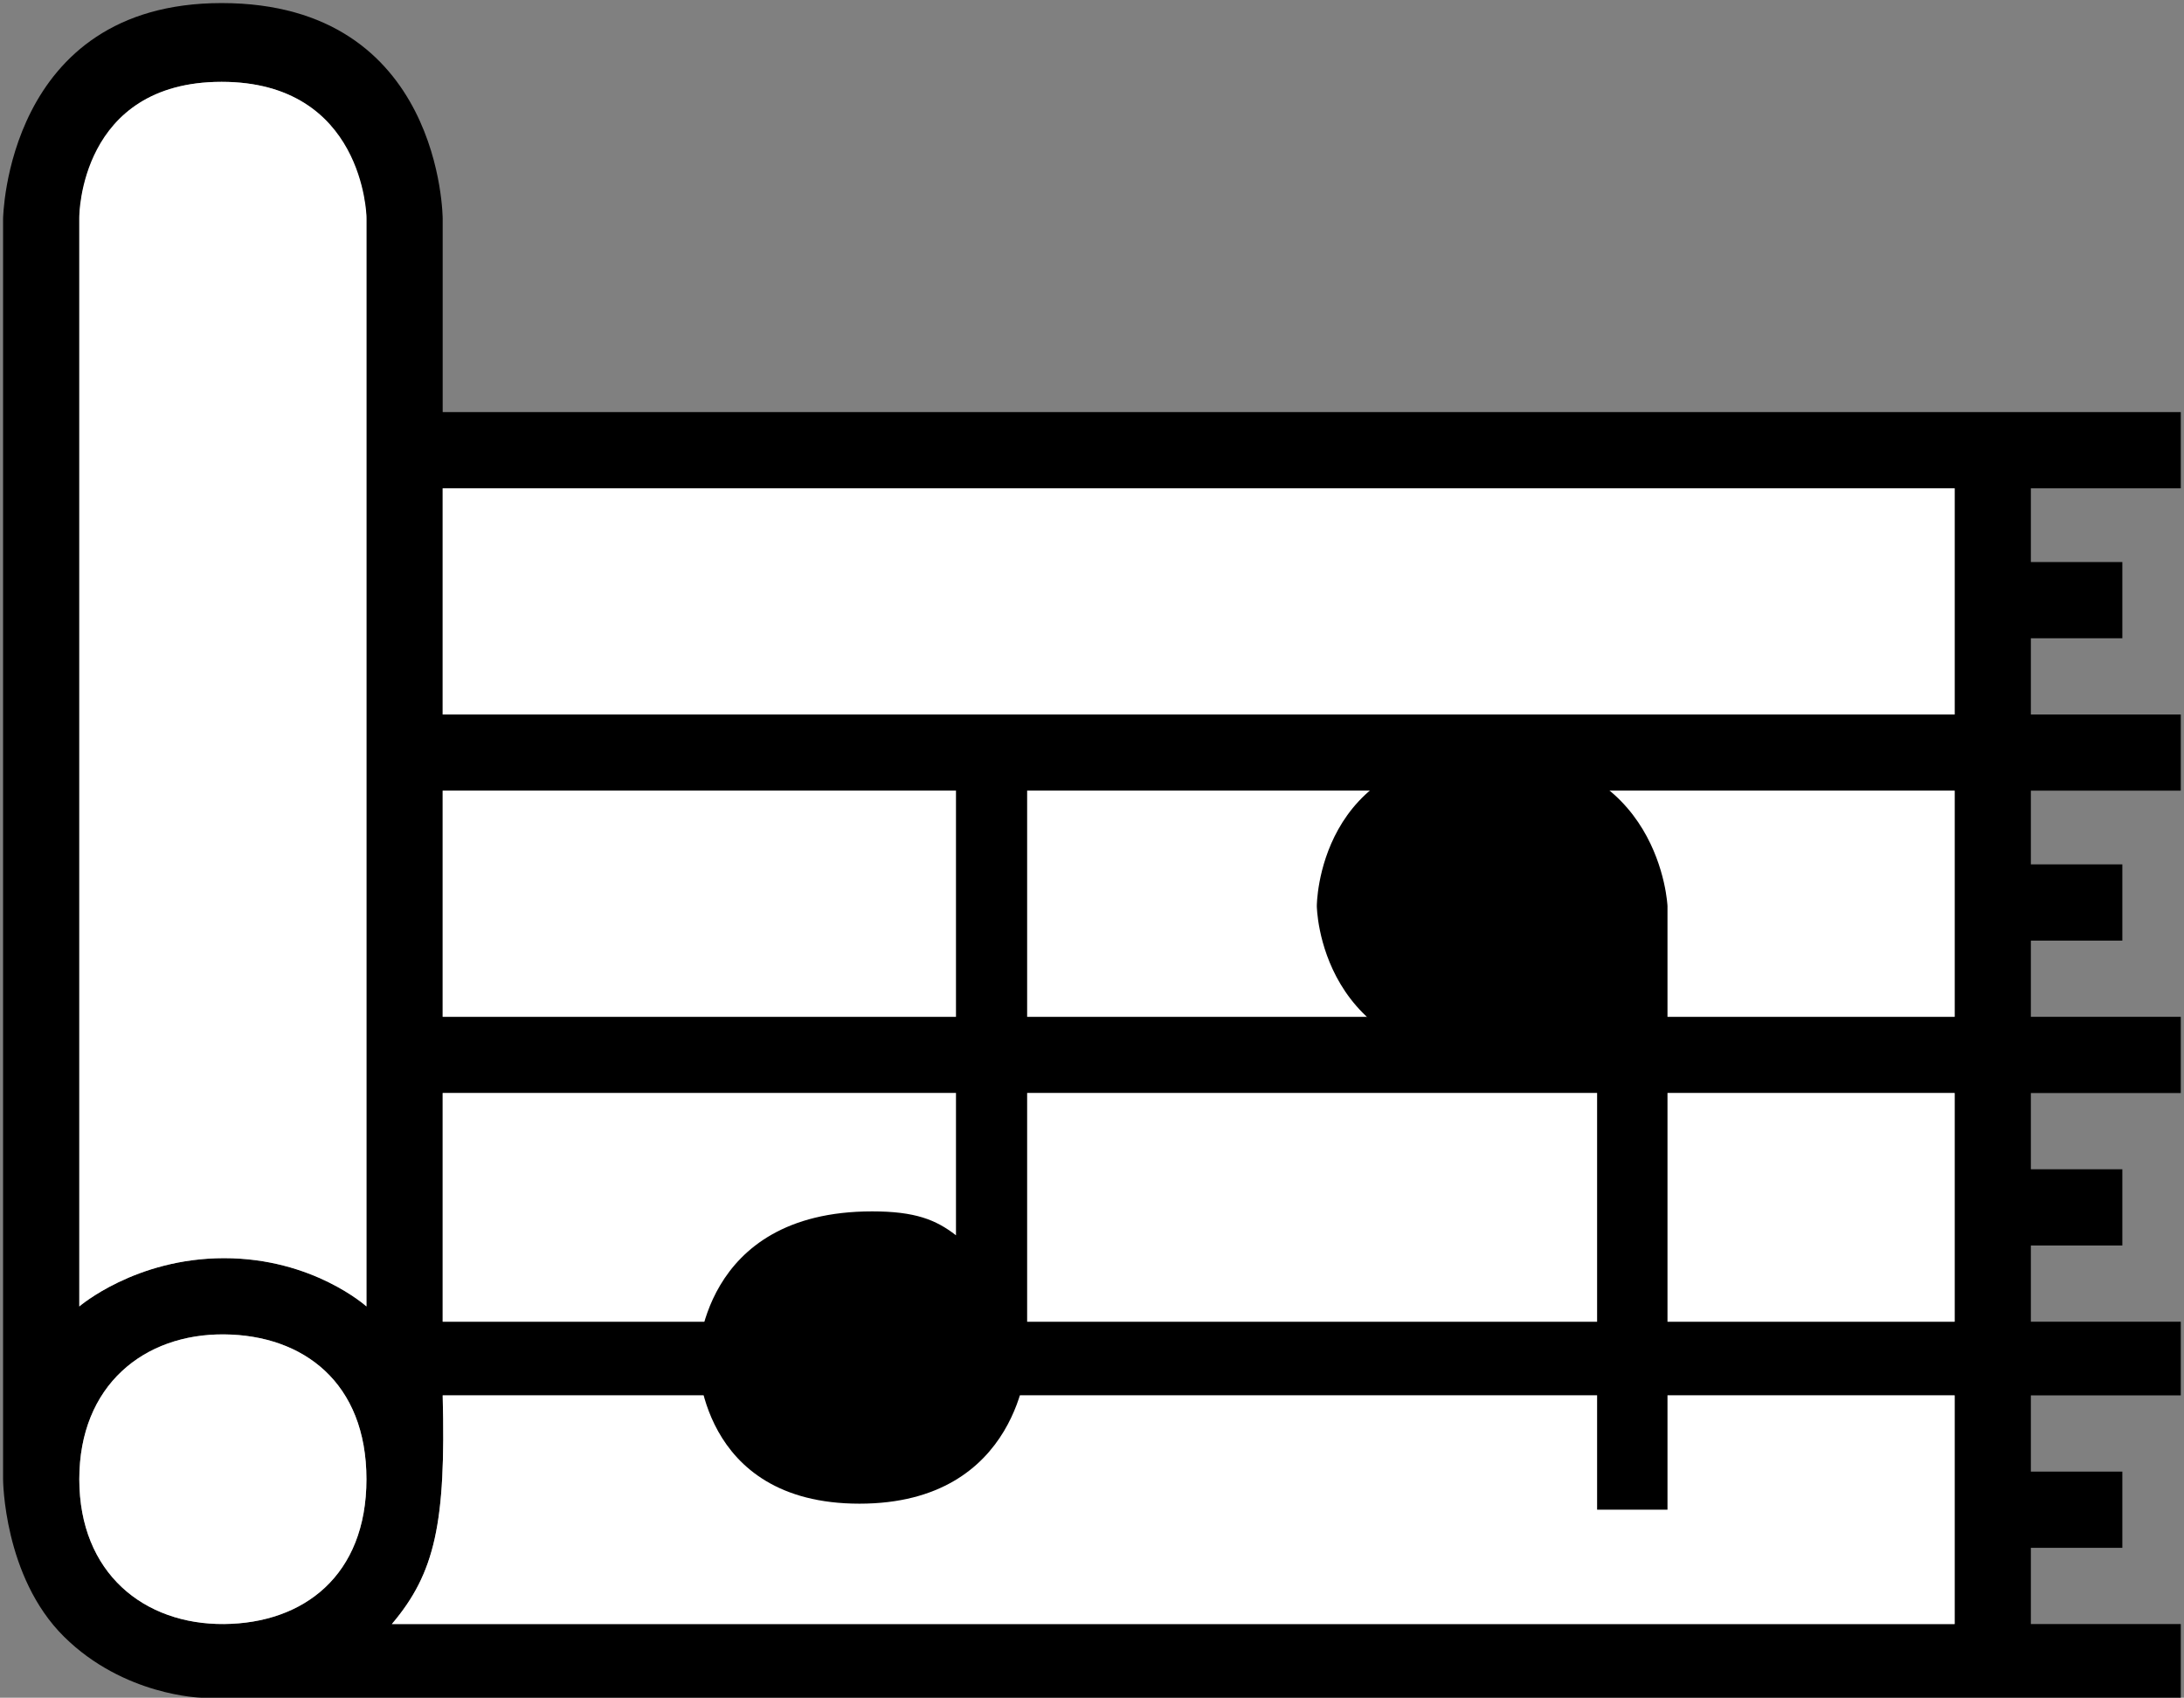 <svg width="355" height="276" viewBox="0 0 355 276" fill="none" xmlns="http://www.w3.org/2000/svg">
<rect x="0" y="0" width="355" height="276" fill="#808080" stroke="none"/>
<path fill-rule="evenodd" clip-rule="evenodd" d="M0.5 35.609V240.478C0.5 240.478 0.547 256.335 10.413 266.087C20.165 275.725 32.717 276 32.717 276H354.478V264.022H330.109V251.63H344.978V239.239H330.109V226.848H354.478V214.87H330.109V202.478H344.978V190.087H330.109V177.696H354.478V165.304H330.109V152.913H344.978V140.522H330.109V128.543H354.478V116.152H330.109V103.761H344.978V91.37H330.109V79.391H354.478V67H71.957V35.609C71.957 35.609 71.957 0.5 36.022 0.5C0.913 0.5 0.5 35.609 0.5 35.609ZM36.022 13.304C12.891 13.304 12.891 35.609 12.891 35.609V212.391C12.891 212.391 21.978 204.543 36.435 204.543C50.891 204.543 59.565 212.391 59.565 212.391V35.609C59.565 35.609 59.152 13.304 36.022 13.304ZM36.435 216.935C23.433 216.82 12.891 225.196 12.891 240.478C12.891 255.761 23.433 264.137 36.435 264.022C49.323 263.908 59.565 256.174 59.565 240.478C59.565 224.783 49.323 217.049 36.435 216.935ZM71.957 226.848H317.717V264.022H63.696C70.711 255.752 72.497 247.584 71.957 226.848ZM71.957 214.87V177.696H317.717V214.87H71.957ZM71.957 128.543V165.304H317.717V128.543H71.957ZM317.717 79.391H71.957V116.152H317.717V79.391Z" fill="black"/>
<path d="M317.717 79.391H71.957V116.152H317.717V79.391Z" fill="white"/>
<path d="M71.957 165.304V128.543H317.717V165.304H71.957Z" fill="white"/>
<path d="M71.957 214.87V177.696H317.717V214.87H71.957Z" fill="white"/>
<path d="M317.717 226.848H71.957C72.497 247.584 70.711 255.752 63.696 264.022H317.717V226.848Z" fill="white"/>
<path d="M36.435 216.935C23.433 216.82 12.891 225.196 12.891 240.478C12.891 255.761 23.433 264.137 36.435 264.022C49.323 263.908 59.565 256.174 59.565 240.478C59.565 224.783 49.323 217.049 36.435 216.935Z" fill="white"/>
<path d="M12.891 35.196V212.391C12.891 212.391 21.978 204.543 36.435 204.543C50.891 204.543 59.565 212.391 59.565 212.391V35.196C59.565 35.196 59.152 13.304 36.022 13.304C12.891 13.304 12.891 35.196 12.891 35.196Z" fill="white"/>
<path d="M141.767 196.937C113.67 196.937 113.449 220.918 113.449 220.918C113.449 220.918 113.449 244.456 139.703 244.456C165.957 244.456 166.957 220.918 166.957 220.918V117.391H155.391V200.826C152.137 198.301 148.774 196.937 141.767 196.937Z" fill="black"/>
<path d="M244.21 172.705C214.279 172.705 214.043 147.292 214.043 147.292C214.043 147.292 214.043 122.348 242.011 122.348C269.979 122.348 271.043 147.292 271.043 147.292V245.435H259.603V167.708C256.137 170.384 251.675 172.705 244.21 172.705Z" fill="black"/>
</svg>
